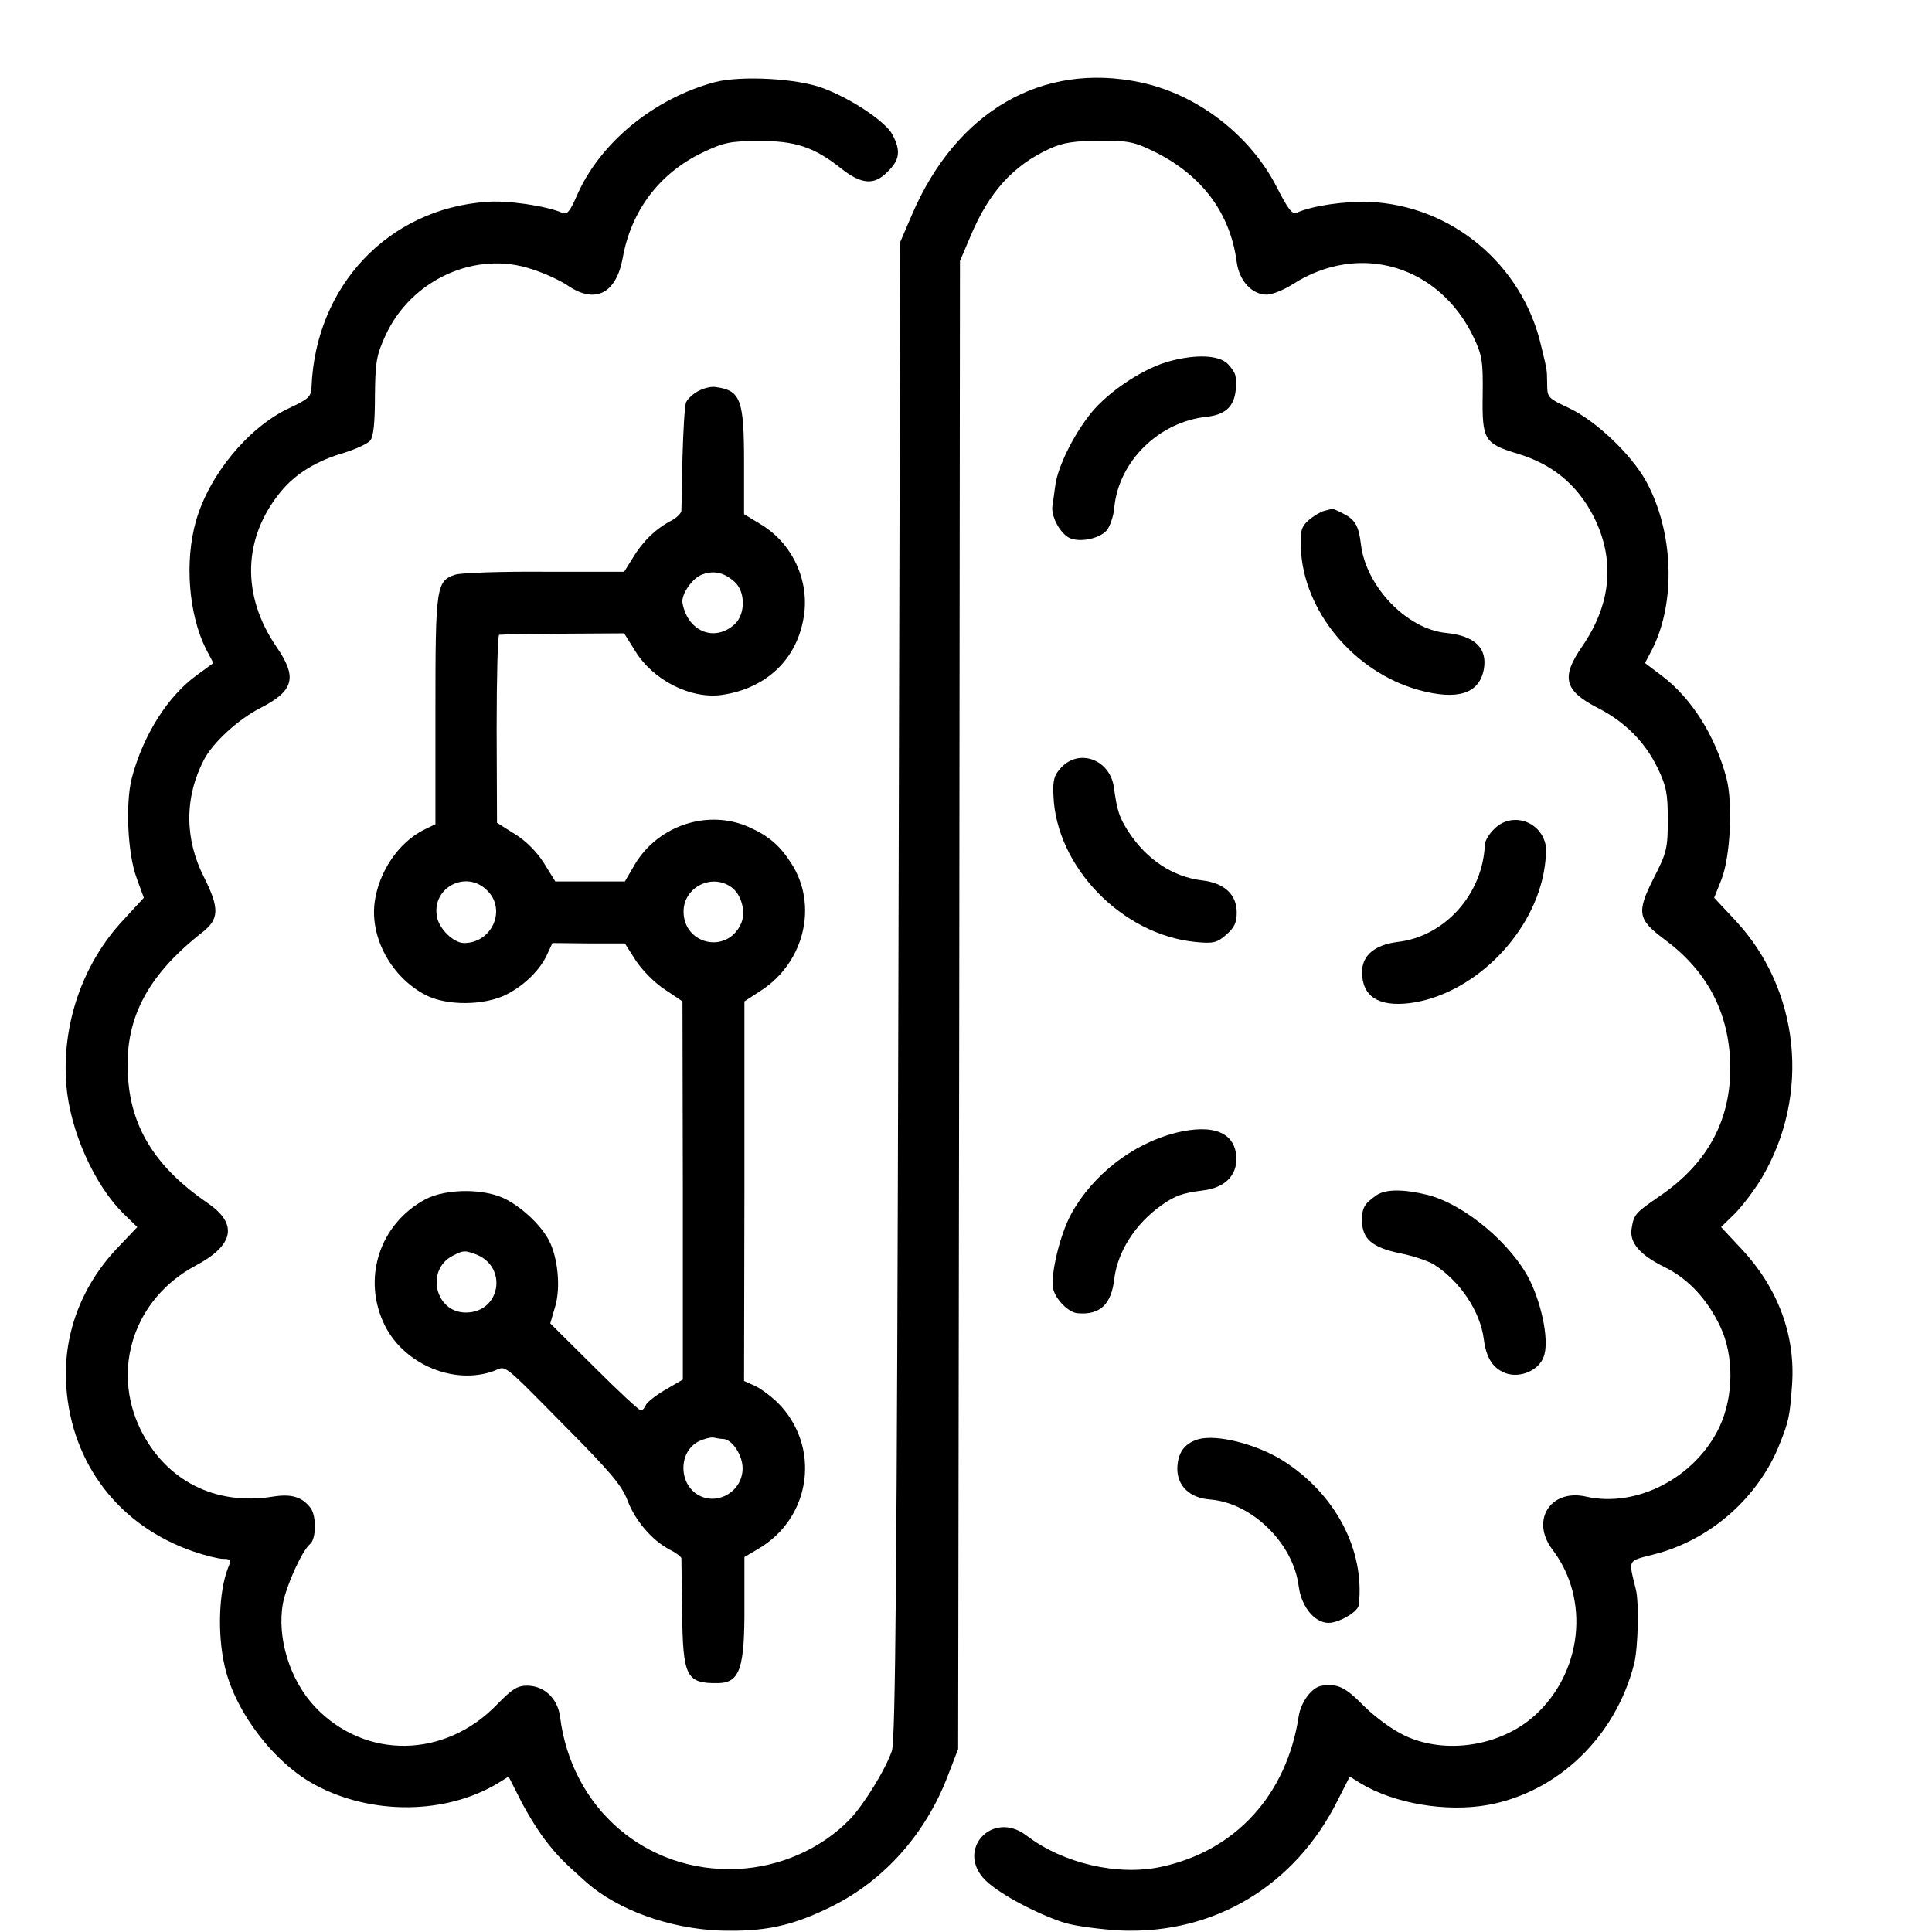 <?xml version="1.0" standalone="no"?>
<!DOCTYPE svg PUBLIC "-//W3C//DTD SVG 20010904//EN"
 "http://www.w3.org/TR/2001/REC-SVG-20010904/DTD/svg10.dtd">
<svg version="1.0" xmlns="http://www.w3.org/2000/svg"
 width="16pt" height="16pt" viewBox="0 0 16 16"
 preserveAspectRatio="xMidYMid meet">
<g transform="translate(0,16) scale(0.003,-0.003)"
fill="#000000" stroke="none">
<path d="M1975 5107 c-170 -45 -321 -169 -384 -317 -18 -41 -26 -50 -39 -44
-44 19 -152 35 -209 30 -271 -19 -472 -232 -483 -511 -1 -27 -8 -33 -63 -59
-112 -53 -220 -184 -256 -311 -32 -112 -20 -259 28 -354 l20 -38 -45 -33 c-80
-57 -149 -166 -180 -284 -18 -69 -12 -208 13 -276 l20 -55 -58 -63 c-111 -119
-169 -287 -156 -453 10 -126 77 -277 159 -357 l37 -36 -58 -61 c-99 -106 -148
-241 -138 -380 15 -214 147 -385 352 -455 32 -11 69 -20 81 -20 21 0 23 -3 13
-26 -25 -66 -29 -182 -9 -269 28 -126 136 -268 250 -329 156 -84 361 -82 505
5 l29 18 34 -67 c19 -37 50 -87 70 -112 33 -42 46 -55 112 -114 86 -75 226
-126 365 -132 125 -4 202 12 314 68 143 72 256 199 317 358 l29 75 3 2054 2
2054 29 68 c51 122 118 196 219 242 37 17 67 21 137 22 82 0 96 -3 155 -32
129 -65 206 -168 224 -303 7 -52 42 -90 83 -90 15 0 47 13 72 29 185 118 406
51 500 -149 23 -49 25 -67 24 -155 -2 -126 4 -136 96 -164 97 -29 165 -86 210
-173 60 -119 50 -241 -32 -360 -58 -84 -49 -121 42 -168 75 -38 132 -94 167
-167 24 -50 28 -70 28 -143 0 -78 -3 -91 -39 -161 -48 -95 -44 -114 30 -169
115 -85 174 -195 181 -332 7 -159 -58 -285 -198 -379 -64 -44 -68 -49 -74 -88
-6 -38 23 -72 90 -105 66 -32 119 -89 155 -165 38 -81 37 -192 -2 -276 -66
-140 -228 -225 -369 -193 -98 22 -154 -66 -92 -147 104 -137 82 -339 -50 -458
-94 -84 -245 -108 -358 -55 -32 15 -81 50 -113 82 -51 52 -72 62 -115 56 -28
-3 -59 -45 -65 -85 -33 -216 -174 -371 -379 -415 -120 -26 -271 9 -372 86 -95
73 -198 -41 -113 -124 39 -38 145 -94 219 -117 30 -9 100 -18 155 -21 257 -10
479 123 597 358 l34 67 29 -18 c94 -57 238 -81 354 -60 193 36 351 189 402
389 11 44 14 167 5 205 -21 86 -25 78 52 98 155 40 288 158 346 307 24 61 27
74 33 160 10 137 -39 268 -139 375 l-57 61 37 36 c20 20 54 64 75 99 136 229
106 521 -73 712 l-58 62 20 50 c25 64 32 211 14 280 -31 118 -97 222 -180 284
l-45 34 20 38 c66 131 59 325 -17 464 -41 74 -138 166 -211 201 -60 28 -62 30
-62 67 -1 44 1 32 -17 107 -52 224 -248 387 -475 396 -68 2 -154 -10 -200 -30
-12 -5 -24 11 -54 70 -74 145 -220 257 -377 290 -271 57 -507 -79 -630 -364
l-33 -77 -5 -2065 c-4 -1593 -8 -2073 -18 -2100 -17 -51 -78 -149 -115 -188
-79 -82 -194 -133 -312 -138 -251 -11 -458 167 -489 421 -7 50 -44 85 -91 85
-27 0 -42 -10 -82 -51 -144 -150 -364 -154 -503 -8 -70 74 -106 191 -89 286
10 51 53 146 75 164 17 14 18 78 1 100 -23 30 -52 39 -103 31 -160 -26 -296
44 -366 185 -82 168 -17 362 151 452 108 57 119 116 33 174 -138 95 -207 201
-218 338 -14 163 48 286 205 409 46 36 47 66 5 150 -55 107 -55 222 -1 326 25
48 96 113 158 144 91 47 100 84 42 168 -97 142 -93 300 12 428 41 50 100 86
177 108 31 10 62 24 70 33 9 11 13 49 13 122 1 95 4 113 29 168 71 155 250
236 405 183 35 -11 80 -32 100 -46 74 -50 132 -21 150 77 23 130 101 234 220
291 59 28 76 32 156 32 100 1 153 -17 226 -75 57 -45 92 -48 129 -10 34 33 37
58 14 102 -18 36 -114 100 -192 129 -71 27 -225 35 -297 17z"/>
<path d="M3228 4336 c-66 -18 -153 -73 -206 -131 -50 -56 -102 -156 -109 -213
-3 -20 -6 -46 -8 -57 -3 -27 20 -72 46 -86 27 -14 82 -4 104 20 9 11 19 39 21
63 12 128 124 238 257 251 61 7 84 40 78 109 0 10 -11 26 -23 38 -25 23 -86
26 -160 6z"/>
<path d="M1928 4254 c-14 -7 -29 -21 -34 -31 -4 -10 -8 -79 -10 -153 -1 -74
-3 -141 -3 -147 -1 -7 -13 -19 -28 -27 -41 -21 -78 -56 -105 -101 l-25 -40
-219 0 c-121 1 -232 -3 -247 -8 -53 -17 -55 -34 -55 -376 l0 -313 -31 -15
c-71 -35 -126 -117 -137 -202 -12 -98 47 -205 140 -254 59 -31 165 -30 226 2
50 26 93 69 112 113 l13 28 100 -1 100 0 30 -47 c17 -26 52 -62 80 -80 l49
-33 1 -522 0 -522 -48 -28 c-26 -15 -51 -35 -54 -42 -3 -8 -9 -15 -14 -15 -5
0 -63 54 -129 120 l-121 120 14 48 c15 52 7 133 -17 180 -21 41 -71 89 -118
114 -58 31 -165 31 -223 1 -128 -68 -177 -221 -112 -350 55 -108 193 -164 301
-124 35 14 18 27 202 -159 118 -119 151 -158 166 -198 21 -56 68 -111 116
-136 18 -9 32 -20 33 -24 0 -4 1 -70 2 -147 2 -181 11 -199 99 -198 61 1 74
41 73 218 l0 130 37 22 c149 86 175 285 54 405 -21 20 -50 41 -65 47 l-27 12
1 524 0 524 49 32 c117 78 154 234 81 348 -31 49 -62 76 -115 100 -113 52
-252 7 -317 -101 l-28 -48 -96 0 -96 0 -31 50 c-20 32 -50 62 -81 81 l-49 31
-1 259 c0 142 3 260 7 260 4 1 83 2 176 3 l169 1 30 -48 c50 -82 154 -134 240
-122 123 18 208 99 226 217 16 99 -32 202 -119 254 l-46 28 0 142 c0 174 -9
200 -79 209 -12 2 -32 -3 -47 -11z m100 -527 c30 -27 30 -88 1 -116 -56 -52
-131 -21 -145 58 -4 24 28 70 56 79 32 11 59 5 88 -21z m-683 -852 c54 -53 13
-145 -64 -145 -29 0 -70 40 -75 74 -14 80 82 129 139 71z m673 10 c30 -21 43
-73 26 -105 -40 -81 -157 -53 -157 37 0 66 76 106 131 68z m-705 -1014 c90
-34 69 -161 -27 -161 -85 0 -112 118 -36 157 30 15 32 15 63 4z m684 -510 c25
-2 53 -45 53 -81 0 -62 -66 -103 -120 -75 -57 30 -58 120 -2 149 14 7 33 12
41 11 9 -2 21 -4 28 -4z"/>
<path d="M3655 3923 c-11 -3 -30 -15 -43 -26 -20 -18 -23 -30 -21 -77 7 -173
146 -341 324 -391 108 -30 168 -11 181 56 11 59 -25 93 -103 101 -109 10 -222
128 -236 244 -6 51 -16 69 -48 85 -15 8 -29 14 -31 14 -2 -1 -12 -3 -23 -6z"/>
<path d="M2930 3215 c-20 -21 -24 -35 -22 -77 7 -197 189 -385 392 -405 50 -5
60 -2 85 20 22 19 29 33 29 61 0 50 -34 82 -96 89 -80 10 -151 56 -202 133
-26 40 -32 58 -41 123 -10 77 -95 109 -145 56z"/>
<path d="M4125 3045 c-14 -13 -25 -32 -26 -42 -5 -137 -110 -255 -241 -270
-63 -8 -98 -37 -98 -83 0 -67 45 -96 130 -86 170 21 336 180 371 358 6 31 9
68 5 82 -16 65 -95 88 -141 41z"/>
<path d="M3245 2206 c-118 -30 -229 -116 -288 -224 -31 -57 -57 -166 -50 -205
6 -30 43 -68 69 -69 61 -5 92 25 100 95 9 75 58 152 130 203 38 27 59 34 114
41 60 7 94 40 93 89 -2 71 -63 96 -168 70z"/>
<path d="M3800 2034 c-34 -24 -40 -34 -40 -70 0 -50 27 -74 103 -90 37 -7 80
-22 95 -31 72 -46 128 -129 138 -206 7 -54 26 -82 62 -95 39 -13 89 8 103 45
16 39 -2 137 -37 210 -50 102 -181 212 -284 238 -66 16 -115 16 -140 -1z"/>
<path d="M3307 1360 c-38 -12 -56 -37 -57 -81 0 -48 35 -81 90 -85 116 -9 230
-121 245 -239 8 -62 50 -108 91 -101 33 6 74 33 75 49 17 151 -64 306 -209
398 -73 46 -184 74 -235 59z"/>
</g>
</svg>
